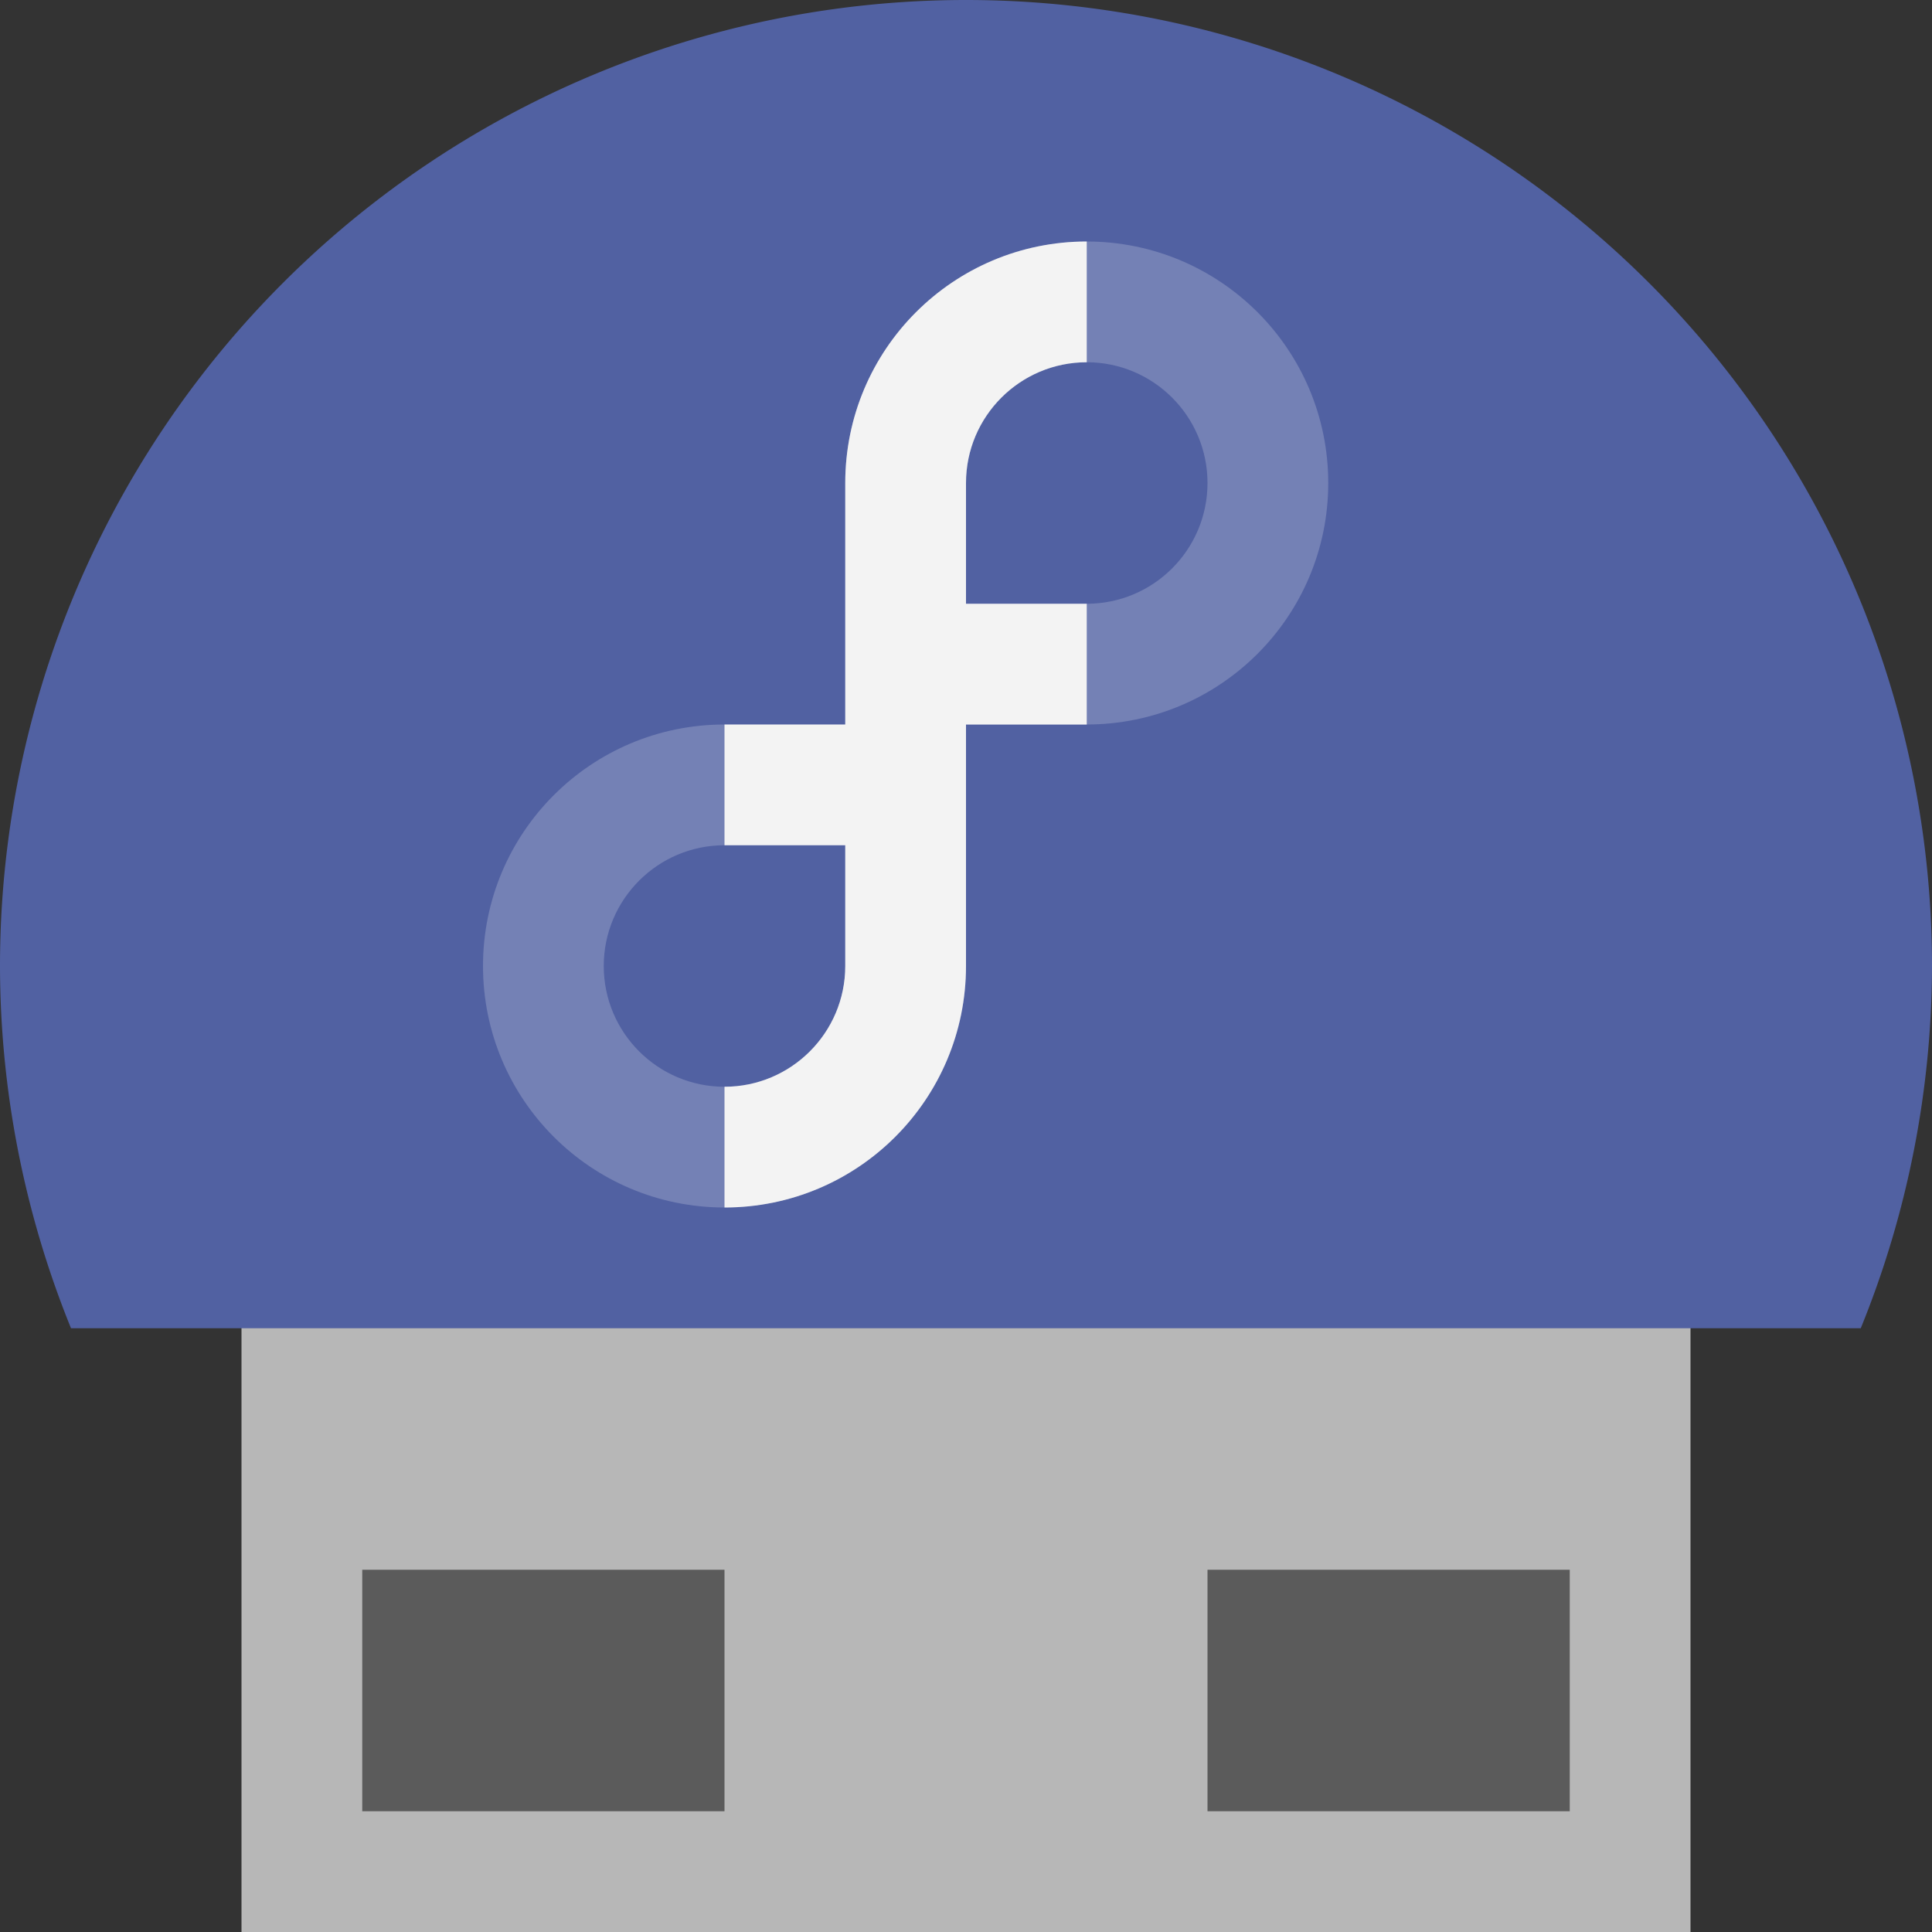<svg xmlns="http://www.w3.org/2000/svg" height="16" width="16" version="1.1">
 <rect width="100%" height="100%" fill="#333333" stroke="none"/>
 <path style="fill:#b7b7b7" d="m2 16h12v-6h-12z"/>
 <rect style="opacity:.5" transform="scale(1,-1)" height="2" width="3" y="-15" x="3"/>
 <rect style="opacity:.5" transform="scale(1,-1)" height="2" width="3" y="-15" x="10"/>
 <path style="fill:#5161a2" d="m8 0a8 8 0 0 0 -8 8 8 8 0 0 0 0.588 3h14.822a8 8 0 0 0 0.59 -3 8 8 0 0 0 -8 -8z"/>
 <path style="opacity:.2;fill:#ffffff" d="m9 2c-1.105 0-2 0.895-2 2v2h-1c-1.105 0-2 0.895-2 2s0.895 2 2 2 2-0.895 2-2v-2h1c1.105 0 2-0.895 2-2s-0.895-2-2-2zm0 1c0.552 0 1 0.448 1 1 0 0.552-0.448 1-1 1h-1v-1c0-0.552 0.448-1 1-1zm-3 4h1v1c0 0.552-0.448 1-1 1s-1-0.448-1-1c0-0.552 0.448-1 1-1z"/>
 <path style="fill:#f3f3f3" d="m9 2c-1.105 0-2 0.895-2 2v2h-1v1h1v1c0 0.552-0.448 1-1 1v1c1.105 0 2-0.895 2-2v-2h1v-1h-1v-1c0-0.552 0.448-1 1-1v-1z"/>
</svg>
